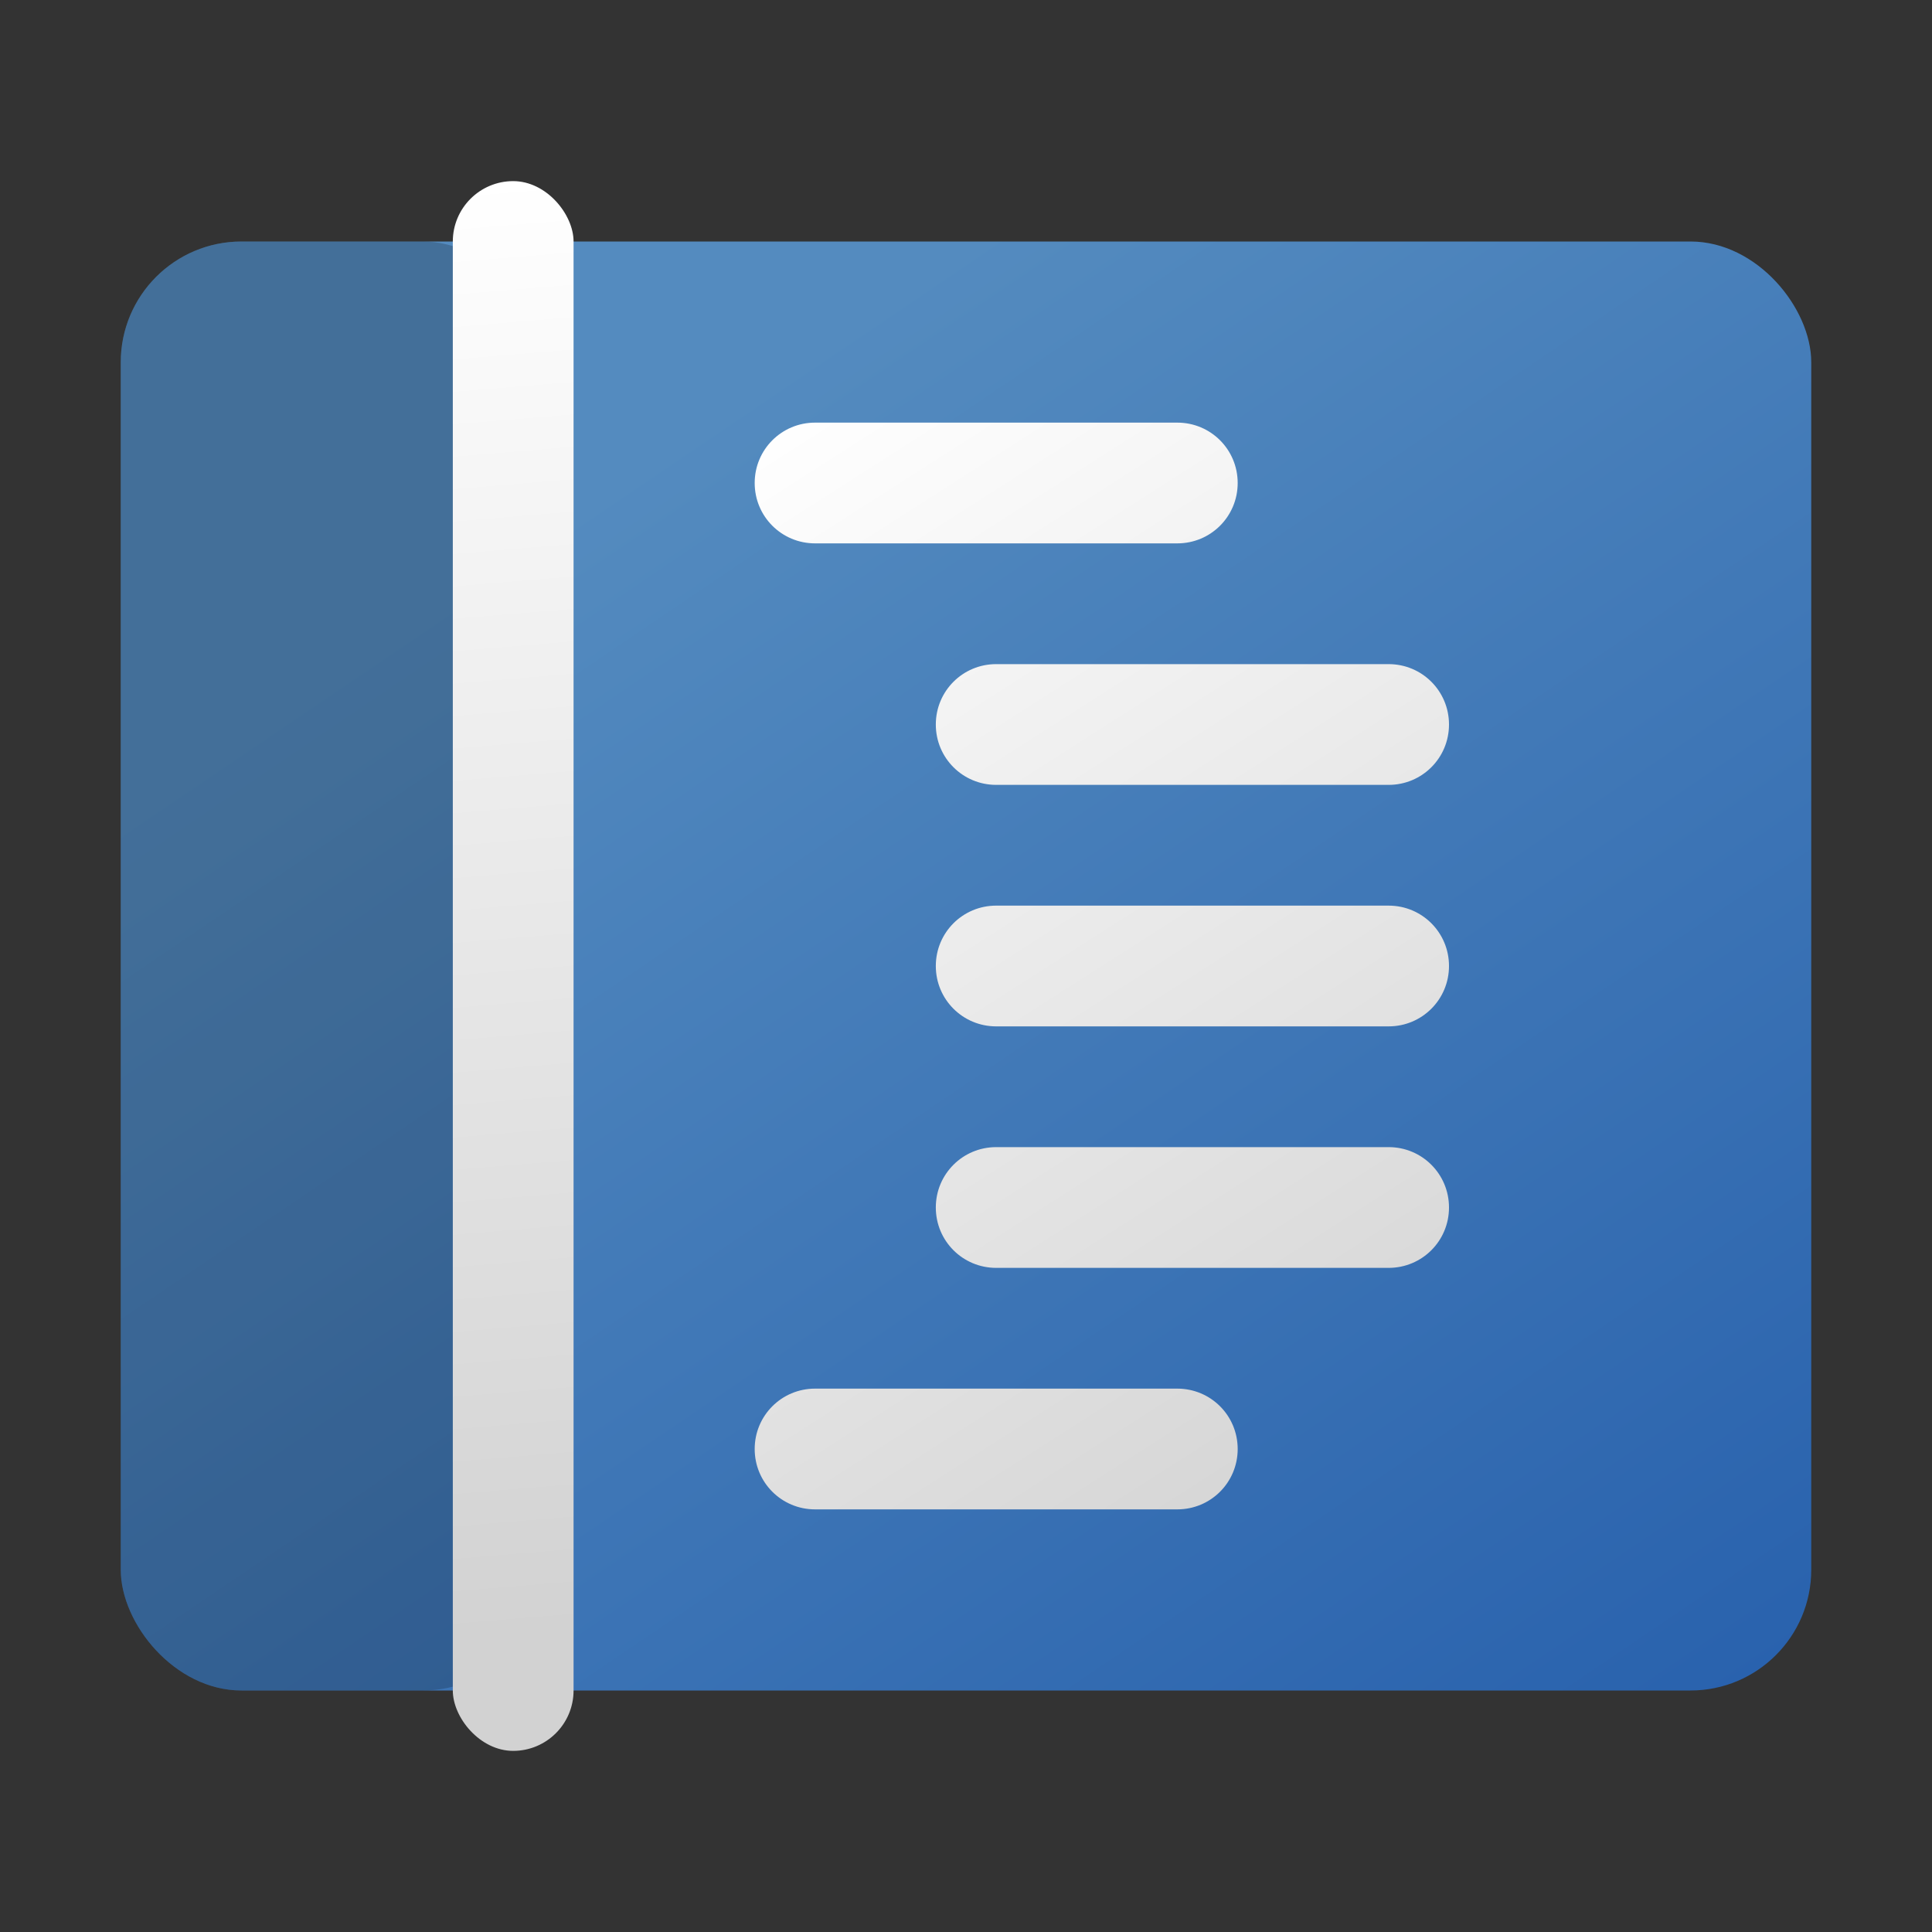 <?xml version="1.0" encoding="UTF-8" standalone="no"?>
<!-- Created with Inkscape (http://www.inkscape.org/) -->

<svg
   width="64"
   height="64"
   viewBox="0 0 64 64"
   version="1.1"
   id="svg5"
   inkscape:version="1.2.1 (9c6d41e410, 2022-07-14, custom)"
   sodipodi:docname="code-oss.svg"
   xmlns:inkscape="http://www.inkscape.org/namespaces/inkscape"
   xmlns:sodipodi="http://sodipodi.sourceforge.net/DTD/sodipodi-0.dtd"
   xmlns:xlink="http://www.w3.org/1999/xlink"
   xmlns="http://www.w3.org/2000/svg"
   xmlns:svg="http://www.w3.org/2000/svg">
  <rect x="0" y="0" width="64" height="64" fill="#333333" stroke="none"/>
  <sodipodi:namedview
     id="namedview7"
     pagecolor="#ffffff"
     bordercolor="#000000"
     borderopacity="0.25"
     inkscape:showpageshadow="2"
     inkscape:pageopacity="0.0"
     inkscape:pagecheckerboard="0"
     inkscape:deskcolor="#d1d1d1"
     inkscape:document-units="px"
     showgrid="false"
     inkscape:zoom="12.53125"
     inkscape:cx="31.9601"
     inkscape:cy="32"
     inkscape:window-width="1920"
     inkscape:window-height="1011"
     inkscape:window-x="0"
     inkscape:window-y="0"
     inkscape:window-maximized="1"
     inkscape:current-layer="svg5" />
  <defs
     id="defs2">
    <linearGradient
       inkscape:collect="always"
       id="linearGradient2687">
      <stop
         style="stop-color:#2861ad;stop-opacity:1;"
         offset="0"
         id="stop2683" />
      <stop
         style="stop-color:#548bbf;stop-opacity:1;"
         offset="1"
         id="stop2685" />
    </linearGradient>
    <linearGradient
       inkscape:collect="always"
       xlink:href="#linearGradient2687"
       id="linearGradient2689"
       x1="16"
       y1="15.109"
       x2="8"
       y2="2.386"
       gradientUnits="userSpaceOnUse"
       gradientTransform="matrix(3.5,0,0,3.773,4,-1)" />
    <linearGradient
       inkscape:collect="always"
       id="linearGradient3143">
      <stop
         style="stop-color:#d2d2d2;stop-opacity:1;"
         offset="0"
         id="stop3139" />
      <stop
         style="stop-color:#ffffff;stop-opacity:1"
         offset="1"
         id="stop3141" />
    </linearGradient>
    <linearGradient
       inkscape:collect="always"
       xlink:href="#linearGradient3143"
       id="linearGradient1107"
       x1="19"
       y1="56"
       x2="15"
       y2="8"
       gradientUnits="userSpaceOnUse"
       gradientTransform="translate(0,-2)" />
    <linearGradient
       inkscape:collect="always"
       xlink:href="#linearGradient3143"
       id="linearGradient1115"
       x1="48"
       y1="50"
       x2="25"
       y2="14"
       gradientUnits="userSpaceOnUse" />
  </defs>
  <rect
     style="fill:url(#linearGradient2689);fill-opacity:1;stroke-width:3.634;stroke-linecap:round;stroke-linejoin:round"
     id="rect234"
     width="56"
     height="48"
     x="4"
     y="8"
     ry="4" />
  <path
     id="rect5831"
     style="fill:url(#linearGradient1115);fill-opacity:1;stroke-width:4;stroke-linecap:round;stroke-linejoin:round"
     d="M 27 14 C 25.892 14 25 14.892 25 16 C 25 17.108 25.892 18 27 18 L 39 18 C 40.108 18 41 17.108 41 16 C 41 14.892 40.108 14 39 14 L 27 14 z M 33 22 C 31.892 22 31 22.892 31 24 C 31 25.108 31.892 26 33 26 L 46 26 C 47.108 26 48 25.108 48 24 C 48 22.892 47.108 22 46 22 L 33 22 z M 33 30 C 31.892 30 31 30.892 31 32 C 31 33.108 31.892 34 33 34 L 46 34 C 47.108 34 48 33.108 48 32 C 48 30.892 47.108 30 46 30 L 33 30 z M 33 38 C 31.892 38 31 38.892 31 40 C 31 41.108 31.892 42 33 42 L 46 42 C 47.108 42 48 41.108 48 40 C 48 38.892 47.108 38 46 38 L 33 38 z M 27 46 C 25.892 46 25 46.892 25 48 C 25 49.108 25.892 50 27 50 L 39 50 C 40.108 50 41 49.108 41 48 C 41 46.892 40.108 46 39 46 L 27 46 z " />
  <rect
     style="opacity:0.2;fill:#000000;fill-opacity:1;stroke-width:2.268;stroke-linecap:round;stroke-linejoin:round"
     id="rect9469"
     width="14"
     height="48"
     x="4"
     y="8"
     ry="4" />
  <rect
     style="fill:url(#linearGradient1107);fill-opacity:1;stroke-width:4;stroke-linecap:round;stroke-linejoin:round"
     id="rect5829"
     width="4"
     height="52"
     x="15"
     y="6"
     ry="2" />
</svg>
